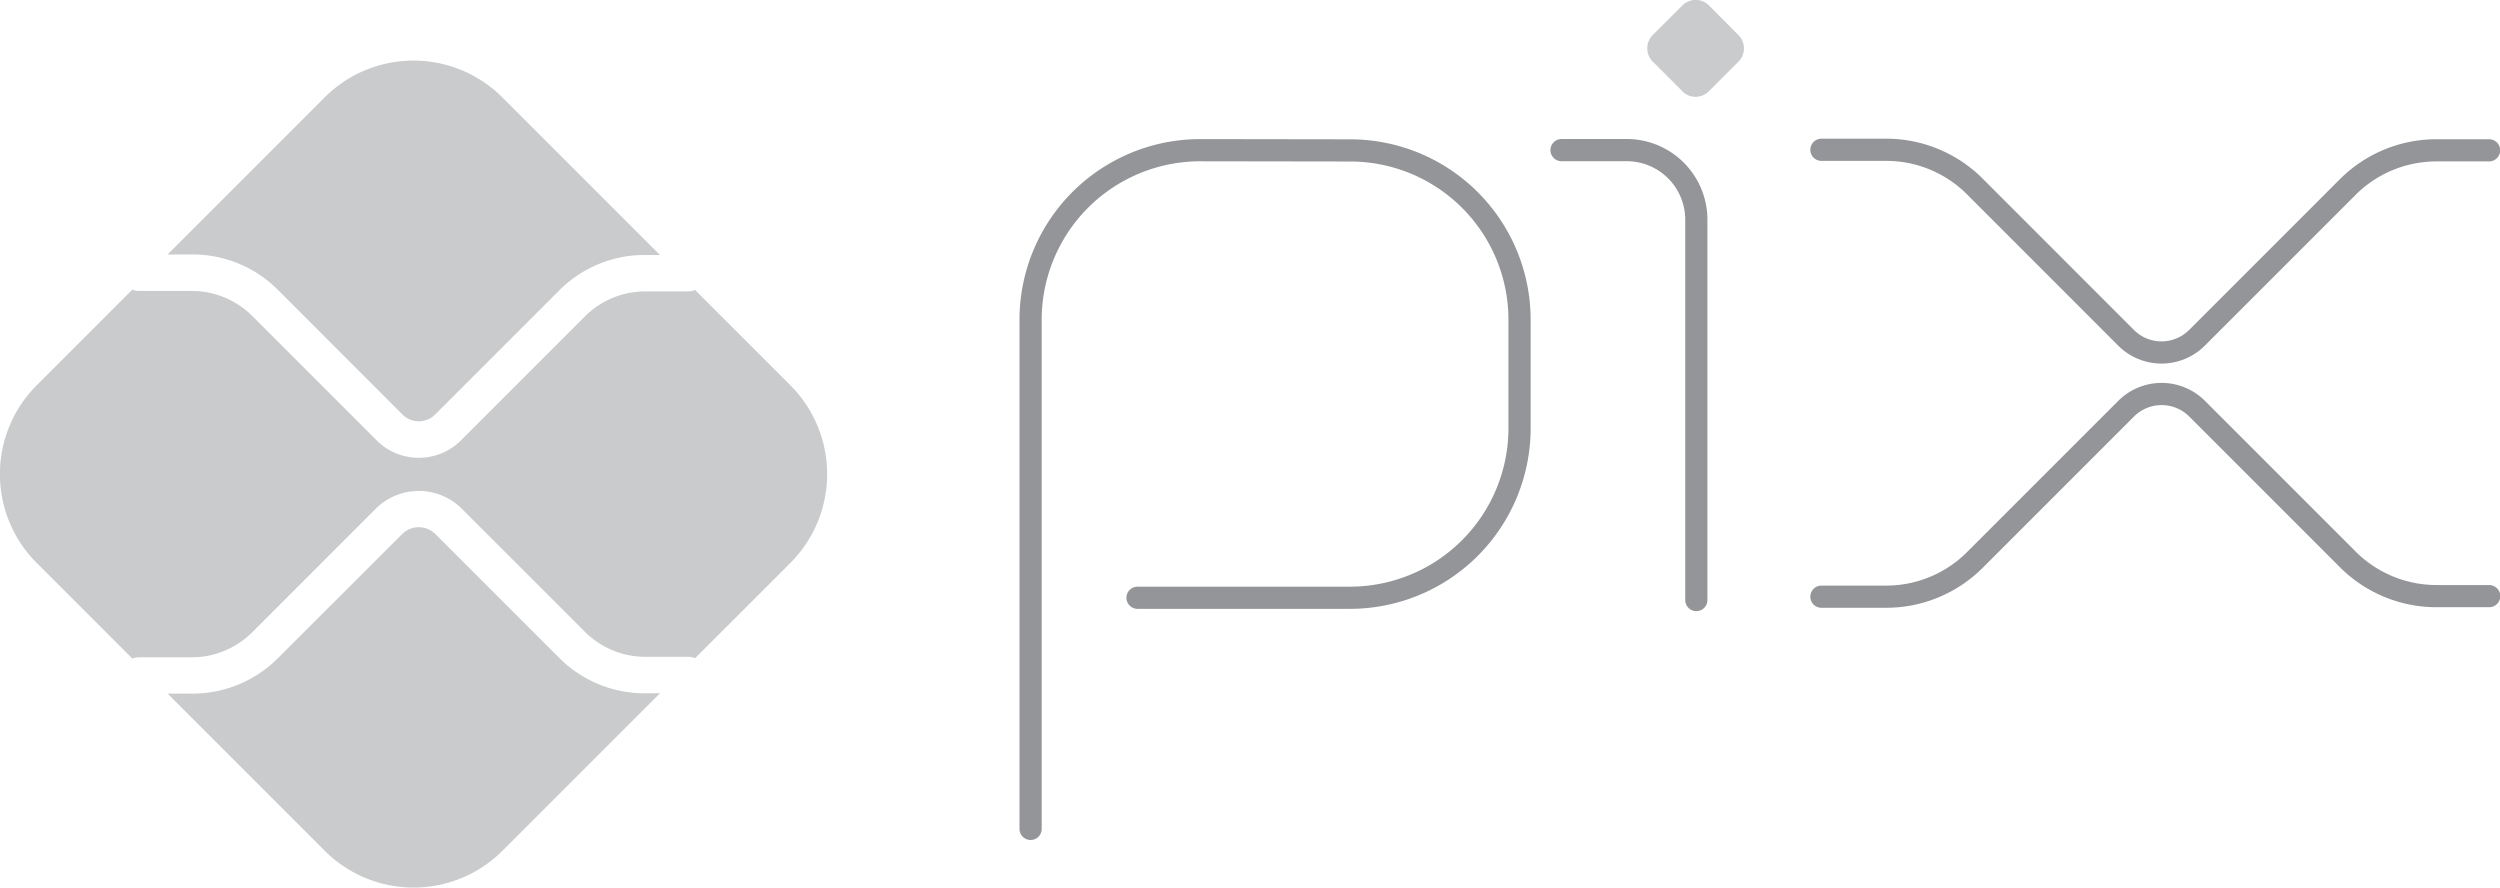 <svg xmlns="http://www.w3.org/2000/svg" width="112.651" height="40" viewBox="0 0 112.651 40"><path d="M46.439 37.35V14.41a7.642 7.642 0 0 1 7.643-7.642l6.773.01a7.631 7.631 0 0 1 7.616 7.631v4.883a7.643 7.643 0 0 1-7.642 7.643h-9.572M70.363 6.764h2.938A3.136 3.136 0 0 1 76.437 9.9v17.137" fill="none" stroke="#939598" stroke-linecap="round" stroke-linejoin="round" stroke-miterlimit="10"/><path d="M75.807 4.11l-1.332-1.333a.846.846 0 0 1 0-1.2L75.807.246a.847.847 0 0 1 1.2 0l1.327 1.334a.846.846 0 0 1 0 1.2l-1.332 1.333a.847.847 0 0 1-1.2 0" fill="#cacbcc"/><path d="M82.074 6.749h2.914a5.651 5.651 0 0 1 4 1.655l6.811 6.815a2.26 2.26 0 0 0 3.2 0l6.79-6.79a5.651 5.651 0 0 1 4-1.655h2.369M82.074 26.887h2.914a5.651 5.651 0 0 0 4-1.655l6.815-6.815a2.261 2.261 0 0 1 3.2 0l6.79 6.79a5.651 5.651 0 0 0 4 1.655h2.369" fill="none" stroke="#939598" stroke-linecap="round" stroke-linejoin="round" stroke-miterlimit="10"/><path d="M29.067 31.241a5.441 5.441 0 0 1-3.872-1.6l-5.591-5.59a1.063 1.063 0 0 0-1.469 0l-5.61 5.604a5.442 5.442 0 0 1-3.872 1.6h-1.1l7.08 7.081a5.663 5.663 0 0 0 8.008 0l7.1-7.1zM8.654 11.465a5.441 5.441 0 0 1 3.872 1.6l5.61 5.615a1.04 1.04 0 0 0 1.469 0l5.59-5.591a5.442 5.442 0 0 1 3.872-1.6h.669l-7.1-7.1a5.662 5.662 0 0 0-8.008 0l-7.08 7.08z" fill="#cacbcc"/><path d="M35.613 17.359l-4.291-4.291a.817.817 0 0 1-.3.062h-1.951a3.856 3.856 0 0 0-2.709 1.122l-5.591 5.591a2.675 2.675 0 0 1-1.9.785 2.677 2.677 0 0 1-1.9-.785l-5.611-5.611a3.856 3.856 0 0 0-2.709-1.122h-2.4a.814.814 0 0 1-.288-.058L1.655 17.36a5.662 5.662 0 0 0 0 8.008l4.308 4.308a.815.815 0 0 1 .288-.058h2.4a3.856 3.856 0 0 0 2.709-1.122l5.611-5.611a2.748 2.748 0 0 1 3.8 0l5.591 5.59a3.855 3.855 0 0 0 2.709 1.122h1.951a.817.817 0 0 1 .3.061l4.291-4.291a5.662 5.662 0 0 0 0-8.008" fill="#cacbcc"/></svg>